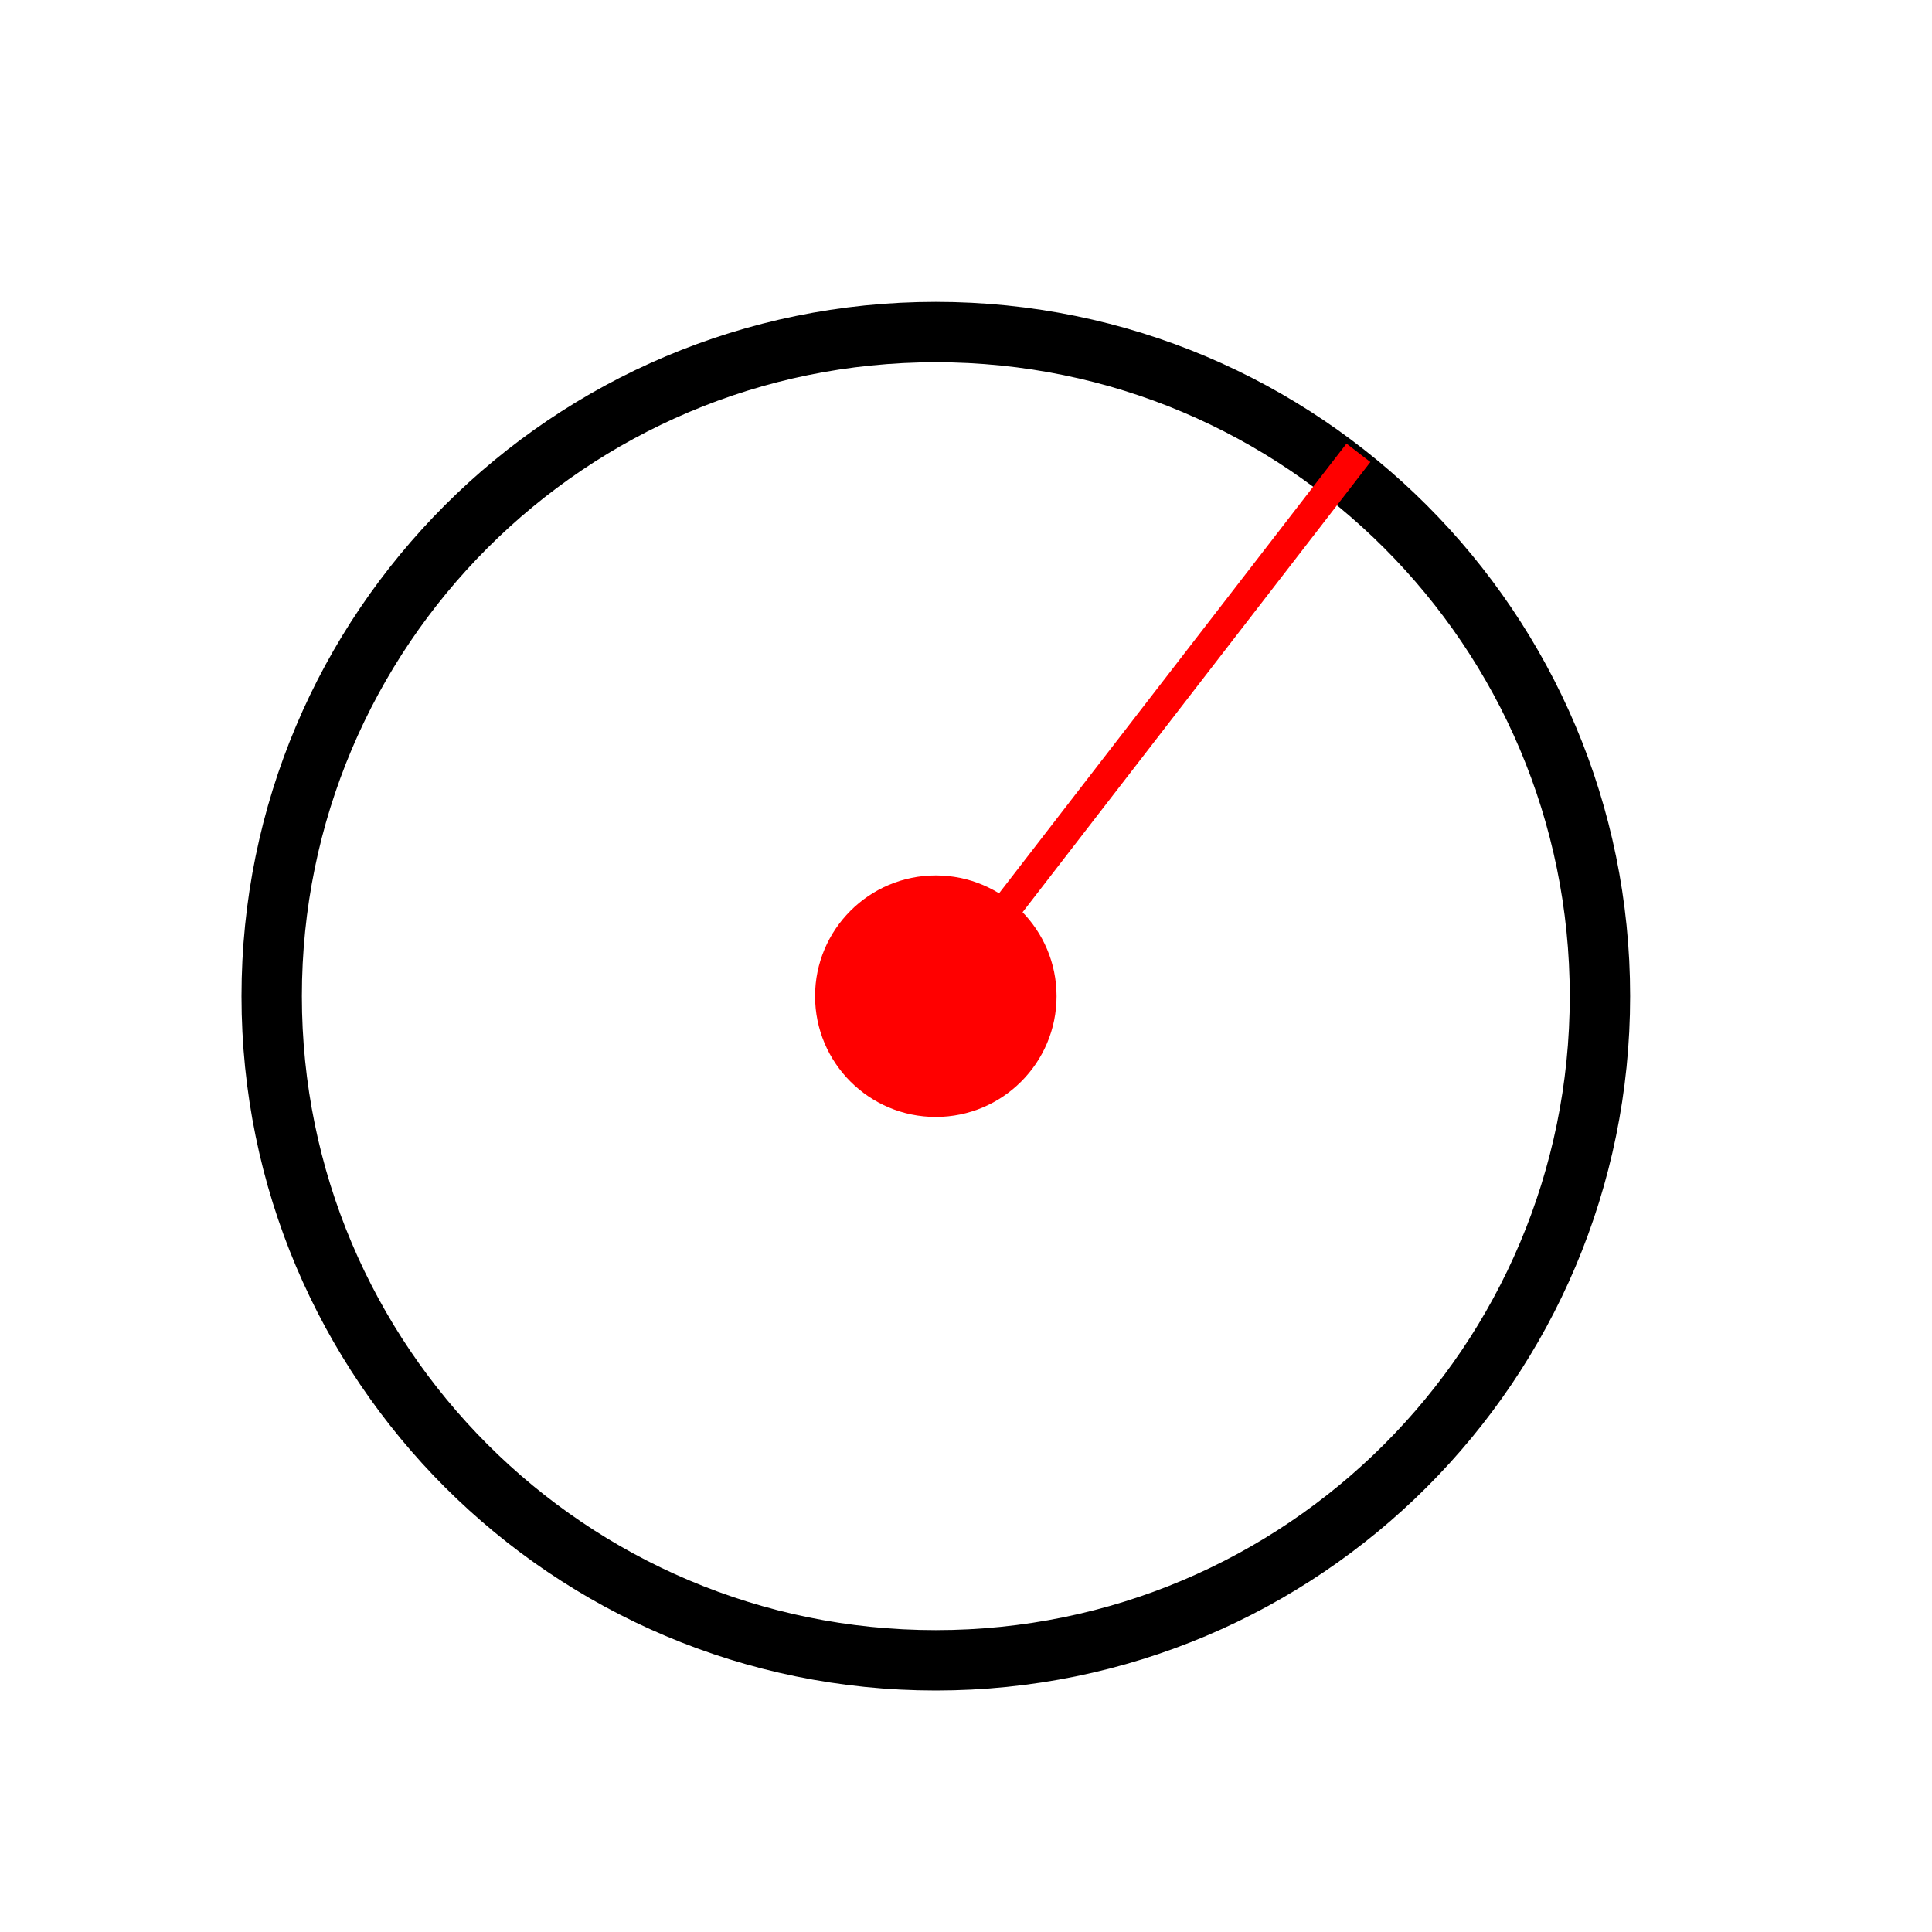 <svg width="512" xmlns="http://www.w3.org/2000/svg" height="512">
<defs/>
<g transform="translate(0 464)">
<path fill="#f00" d="m16.5,4.5c0,.552-.448,1-1,1-.552,0-1-.448-1-1 0-.552 .448-1 1-1 .552,0 1,.448 1,1z" transform="matrix(-32 0 0 -32 744 -56)"/>
<g fill="none">
<path stroke="#000" stroke-linejoin="round" stroke-linecap="square" stroke-width="16" d="m408,248c0,97.202-78.798,176-176,176-97.202,0-176-78.798-176-176 0-97.202 78.798-176 176-176 97.202,0 176,78.798 176,176z" transform="translate(16 -448)"/>
<path stroke="#f00" stroke-width="8" d="M 248.902,263.806 360,120" transform="translate(0 -464)"/>
</g>
</g>
</svg>
